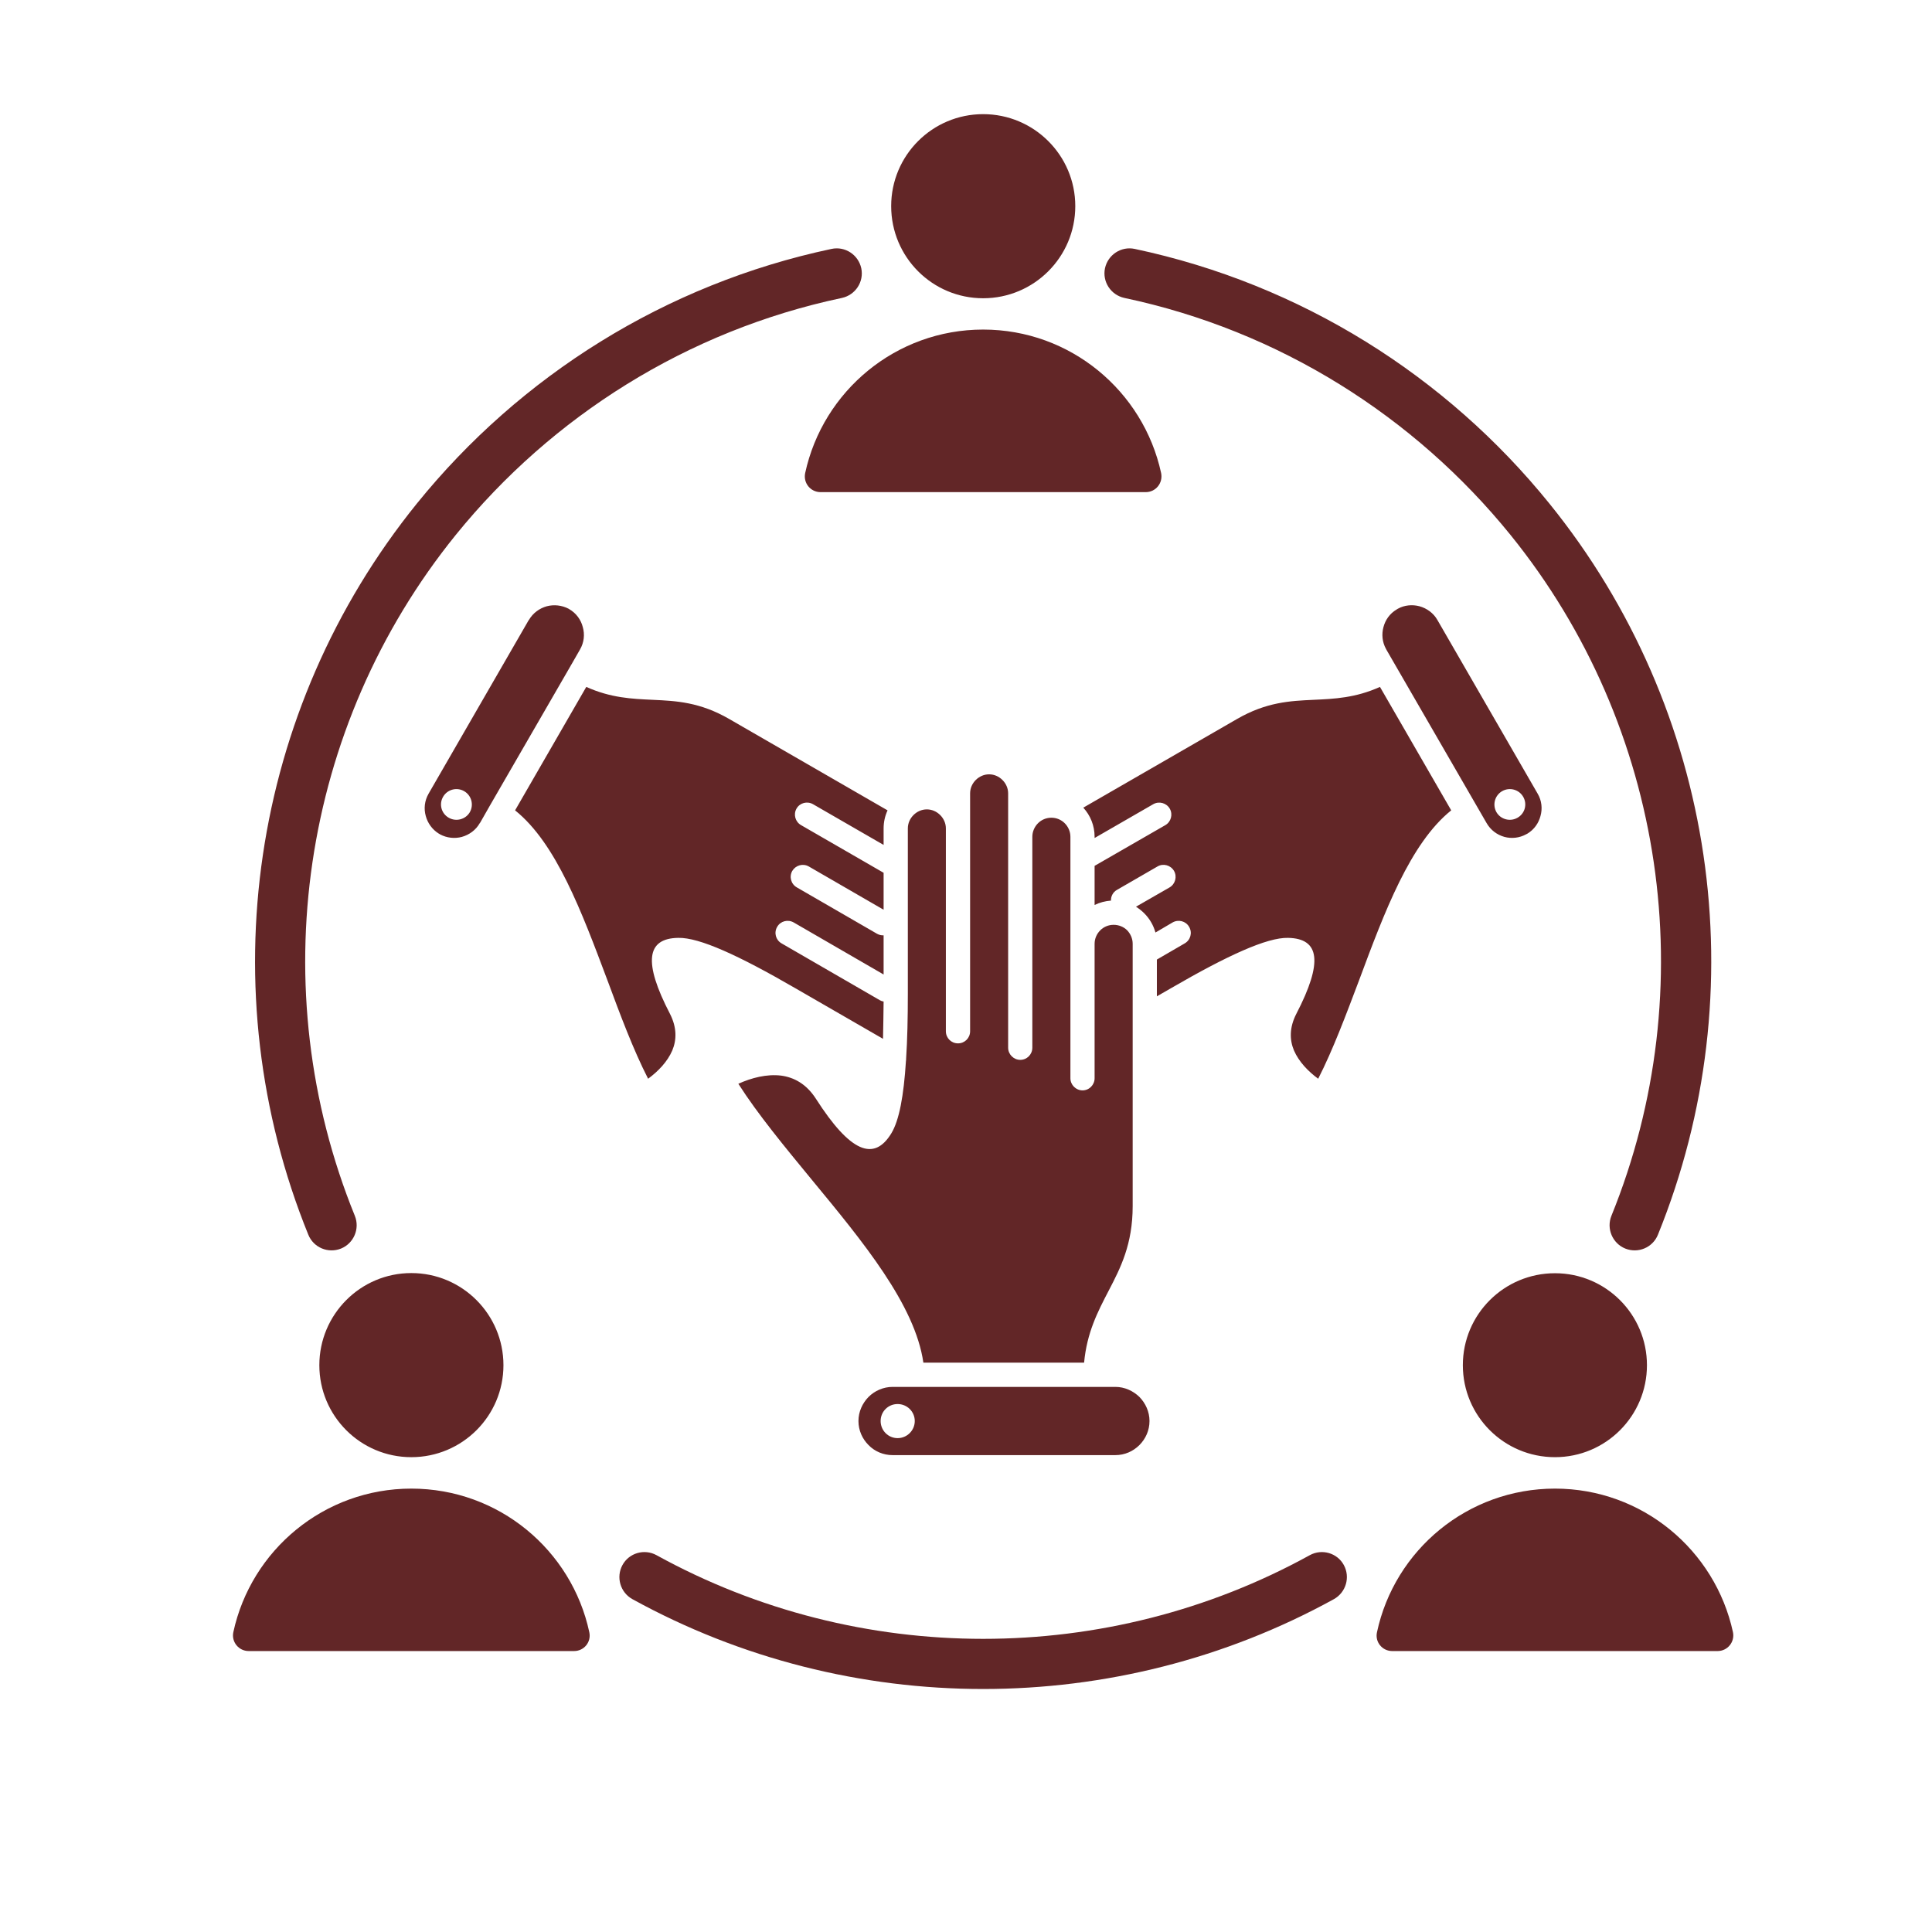 <svg xmlns="http://www.w3.org/2000/svg" xmlns:xlink="http://www.w3.org/1999/xlink" width="64" viewBox="0 0 48 48" height="64" preserveAspectRatio="xMidYMid meet"><defs><clipPath id="e4f487b748"><path d="M 5.191 2.84 L 43.395 2.84 L 43.395 42 L 5.191 42 Z M 5.191 2.84 " clip-rule="nonzero"></path></clipPath></defs><g clip-path="url(#e4f487b748)"><path fill="#622627" d="M 12.508 33.918 C 12.508 35.18 11.484 36.203 10.219 36.203 C 8.957 36.203 7.934 35.18 7.934 33.918 C 7.934 32.656 8.957 31.629 10.219 31.629 C 11.484 31.629 12.508 32.656 12.508 33.918 Z M 24.426 7.41 C 25.688 7.41 26.715 6.387 26.715 5.121 C 26.715 3.859 25.688 2.836 24.426 2.836 C 23.164 2.836 22.141 3.859 22.141 5.121 C 22.141 6.387 23.164 7.41 24.426 7.41 Z M 35.711 15.402 L 38.203 19.719 C 38.305 19.891 38.324 20.094 38.273 20.273 C 38.227 20.449 38.117 20.609 37.949 20.711 C 37.938 20.715 37.93 20.723 37.918 20.727 C 37.75 20.82 37.555 20.84 37.379 20.793 C 37.195 20.742 37.035 20.625 36.934 20.449 L 34.453 16.156 C 34.445 16.145 34.441 16.133 34.434 16.121 C 34.34 15.949 34.324 15.758 34.371 15.582 C 34.418 15.402 34.527 15.246 34.695 15.145 C 34.707 15.137 34.715 15.133 34.727 15.125 C 34.895 15.031 35.09 15.016 35.266 15.062 C 35.449 15.113 35.613 15.23 35.711 15.402 Z M 37.18 20.18 C 37.285 20.359 37.52 20.422 37.703 20.316 C 37.887 20.211 37.949 19.98 37.844 19.797 C 37.738 19.613 37.504 19.551 37.32 19.656 C 37.137 19.762 37.074 19.996 37.18 20.18 Z M 28.848 11.754 C 28.406 9.715 26.594 8.188 24.426 8.188 C 22.258 8.188 20.445 9.715 20.004 11.754 C 19.953 12 20.137 12.227 20.387 12.227 L 28.465 12.227 C 28.715 12.227 28.898 12 28.848 11.754 Z M 16.703 26.098 C 16.812 25.836 16.82 25.531 16.645 25.188 C 15.977 23.902 16.062 23.312 16.852 23.301 C 17.375 23.289 18.355 23.738 19.758 24.551 L 21.938 25.809 C 21.945 25.527 21.949 25.219 21.953 24.883 C 21.922 24.879 21.891 24.867 21.863 24.852 L 19.418 23.438 C 19.273 23.355 19.223 23.172 19.309 23.027 C 19.391 22.883 19.574 22.836 19.719 22.918 L 21.953 24.211 L 21.953 23.238 C 21.898 23.242 21.84 23.227 21.789 23.199 L 19.797 22.047 C 19.652 21.965 19.602 21.781 19.684 21.637 C 19.77 21.496 19.949 21.445 20.094 21.527 L 21.953 22.602 L 21.953 21.684 L 19.902 20.5 C 19.758 20.418 19.707 20.234 19.789 20.09 C 19.871 19.945 20.055 19.898 20.199 19.98 L 21.953 20.992 L 21.953 20.582 C 21.953 20.422 21.988 20.27 22.051 20.133 L 18.117 17.863 C 17.387 17.441 16.797 17.414 16.223 17.387 C 15.695 17.363 15.176 17.34 14.566 17.066 L 12.797 20.133 C 13.82 20.953 14.453 22.656 15.086 24.34 C 15.41 25.215 15.734 26.082 16.102 26.801 C 16.352 26.617 16.582 26.379 16.703 26.098 Z M 14.41 16.137 L 14.195 16.512 C 14.191 16.516 14.188 16.523 14.184 16.527 L 14.184 16.531 L 12.148 20.055 L 12.148 20.059 C 12.141 20.066 12.137 20.074 12.133 20.082 L 11.93 20.438 C 11.926 20.441 11.922 20.445 11.918 20.453 C 11.82 20.625 11.656 20.742 11.473 20.793 C 11.297 20.84 11.102 20.82 10.934 20.73 C 10.922 20.723 10.914 20.715 10.902 20.711 C 10.738 20.609 10.625 20.449 10.578 20.273 C 10.527 20.094 10.547 19.895 10.648 19.719 L 13.129 15.418 C 13.133 15.414 13.137 15.41 13.141 15.402 C 13.242 15.23 13.402 15.113 13.586 15.062 C 13.762 15.016 13.957 15.035 14.129 15.125 C 14.133 15.129 14.137 15.133 14.141 15.133 C 14.316 15.234 14.434 15.398 14.48 15.582 C 14.531 15.762 14.512 15.961 14.41 16.137 Z M 11.531 19.656 C 11.348 19.551 11.113 19.613 11.008 19.797 C 10.902 19.98 10.965 20.211 11.148 20.316 C 11.332 20.422 11.566 20.359 11.672 20.18 C 11.777 19.996 11.715 19.762 11.531 19.656 Z M 38.633 36.203 C 39.895 36.203 40.918 35.18 40.918 33.918 C 40.918 32.656 39.895 31.633 38.633 31.633 C 37.367 31.633 36.344 32.656 36.344 33.918 C 36.344 35.18 37.367 36.203 38.633 36.203 Z M 8.473 31.02 C 8.789 30.891 8.945 30.527 8.816 30.207 C 6.523 24.57 7.465 18.059 11.324 13.289 C 13.711 10.344 17.07 8.215 20.918 7.402 C 21.254 7.328 21.469 7 21.398 6.664 C 21.324 6.328 20.996 6.113 20.66 6.184 C 16.531 7.059 12.922 9.34 10.359 12.508 C 6.211 17.637 5.199 24.613 7.66 30.676 C 7.789 30.996 8.152 31.148 8.473 31.02 Z M 27.934 7.402 C 31.781 8.215 35.141 10.344 37.527 13.289 C 41.387 18.059 42.324 24.57 40.035 30.207 C 39.906 30.527 40.062 30.891 40.379 31.02 C 40.699 31.148 41.062 30.996 41.191 30.676 C 43.652 24.613 42.645 17.637 38.492 12.508 C 35.93 9.34 32.32 7.059 28.191 6.184 C 27.855 6.113 27.527 6.328 27.453 6.664 C 27.383 7 27.598 7.328 27.934 7.402 Z M 43.055 40.551 C 42.613 38.512 40.801 36.984 38.633 36.984 C 36.461 36.984 34.648 38.512 34.211 40.551 C 34.156 40.793 34.34 41.02 34.59 41.02 L 42.672 41.02 C 42.922 41.02 43.105 40.793 43.055 40.551 Z M 32.543 38.637 C 27.512 41.41 21.34 41.41 16.309 38.637 C 16.008 38.473 15.629 38.582 15.465 38.883 C 15.301 39.184 15.41 39.562 15.711 39.73 C 21.117 42.707 27.734 42.707 33.141 39.73 C 33.441 39.562 33.551 39.184 33.387 38.883 C 33.223 38.582 32.844 38.473 32.543 38.637 Z M 27.711 34.457 C 27.941 34.457 28.152 34.555 28.309 34.707 C 28.461 34.863 28.559 35.074 28.559 35.305 C 28.559 35.539 28.461 35.75 28.309 35.902 C 28.152 36.059 27.941 36.152 27.711 36.152 L 22.176 36.152 C 21.945 36.152 21.73 36.059 21.578 35.902 C 21.426 35.75 21.328 35.539 21.328 35.305 C 21.328 35.074 21.426 34.863 21.578 34.707 C 21.73 34.555 21.945 34.457 22.176 34.457 Z M 22.727 35.305 C 22.727 35.07 22.535 34.883 22.301 34.883 C 22.066 34.883 21.879 35.07 21.879 35.305 C 21.879 35.539 22.066 35.73 22.301 35.73 C 22.535 35.73 22.727 35.539 22.727 35.305 Z M 27.668 22.977 C 27.539 22.977 27.422 23.027 27.336 23.113 C 27.25 23.199 27.195 23.316 27.195 23.449 L 27.195 26.789 C 27.195 26.953 27.062 27.09 26.895 27.09 C 26.73 27.09 26.594 26.953 26.594 26.789 L 26.594 20.789 C 26.594 20.66 26.539 20.539 26.453 20.453 C 26.367 20.367 26.25 20.316 26.121 20.316 C 25.992 20.316 25.875 20.367 25.789 20.453 C 25.703 20.539 25.648 20.66 25.648 20.789 L 25.648 26.031 C 25.648 26.195 25.516 26.332 25.348 26.332 C 25.184 26.332 25.047 26.195 25.047 26.031 L 25.047 19.711 C 25.047 19.582 24.992 19.465 24.906 19.379 C 24.82 19.293 24.703 19.238 24.574 19.238 C 24.445 19.238 24.328 19.293 24.242 19.379 C 24.156 19.465 24.102 19.582 24.102 19.711 L 24.102 25.621 C 24.102 25.789 23.969 25.922 23.801 25.922 C 23.633 25.922 23.5 25.789 23.5 25.621 L 23.5 20.582 C 23.5 20.453 23.445 20.336 23.359 20.25 C 23.273 20.164 23.156 20.109 23.027 20.109 C 22.898 20.109 22.781 20.164 22.695 20.25 C 22.609 20.336 22.555 20.453 22.555 20.582 L 22.555 24.676 C 22.555 25.293 22.543 25.836 22.512 26.305 C 22.512 26.324 22.512 26.344 22.508 26.359 C 22.453 27.23 22.34 27.832 22.148 28.152 C 21.715 28.871 21.121 28.625 20.273 27.301 C 20.035 26.93 19.727 26.766 19.406 26.723 C 19.051 26.68 18.672 26.777 18.344 26.926 C 18.832 27.691 19.5 28.496 20.168 29.309 C 21.445 30.855 22.734 32.418 22.941 33.855 L 26.934 33.855 C 27.004 33.109 27.27 32.594 27.543 32.07 C 27.84 31.5 28.141 30.914 28.141 29.965 L 28.141 23.449 C 28.141 23.316 28.086 23.199 28.004 23.113 C 27.918 23.027 27.797 22.977 27.668 22.977 Z M 10.219 36.984 C 8.051 36.984 6.238 38.512 5.797 40.551 C 5.746 40.793 5.93 41.02 6.18 41.02 L 14.262 41.02 C 14.512 41.02 14.695 40.793 14.641 40.551 C 14.203 38.512 12.391 36.984 10.219 36.984 Z M 36.055 20.133 L 34.285 17.066 C 33.676 17.34 33.156 17.363 32.629 17.387 C 32.055 17.414 31.465 17.441 30.734 17.863 L 26.914 20.066 C 27.09 20.258 27.195 20.512 27.195 20.789 L 27.195 20.82 L 28.652 19.98 C 28.797 19.898 28.98 19.949 29.062 20.09 C 29.145 20.234 29.094 20.418 28.953 20.5 L 27.195 21.512 L 27.195 22.484 C 27.32 22.422 27.457 22.387 27.602 22.375 C 27.598 22.27 27.652 22.164 27.75 22.109 L 28.758 21.527 C 28.898 21.445 29.082 21.492 29.168 21.637 C 29.25 21.781 29.199 21.965 29.059 22.047 L 28.223 22.527 C 28.297 22.574 28.367 22.629 28.426 22.688 C 28.559 22.82 28.656 22.984 28.707 23.168 L 29.133 22.918 C 29.277 22.836 29.461 22.883 29.543 23.027 C 29.629 23.172 29.578 23.355 29.434 23.438 L 28.742 23.84 L 28.742 24.754 L 29.094 24.551 C 30.496 23.738 31.477 23.289 32 23.301 C 32.789 23.316 32.875 23.902 32.207 25.188 C 32.031 25.531 32.039 25.836 32.148 26.098 C 32.27 26.379 32.5 26.617 32.75 26.801 C 33.117 26.082 33.441 25.215 33.77 24.344 C 34.398 22.656 35.035 20.953 36.055 20.133 Z M 36.055 20.133 " fill-opacity="1" fill-rule="nonzero"></path></g></svg>